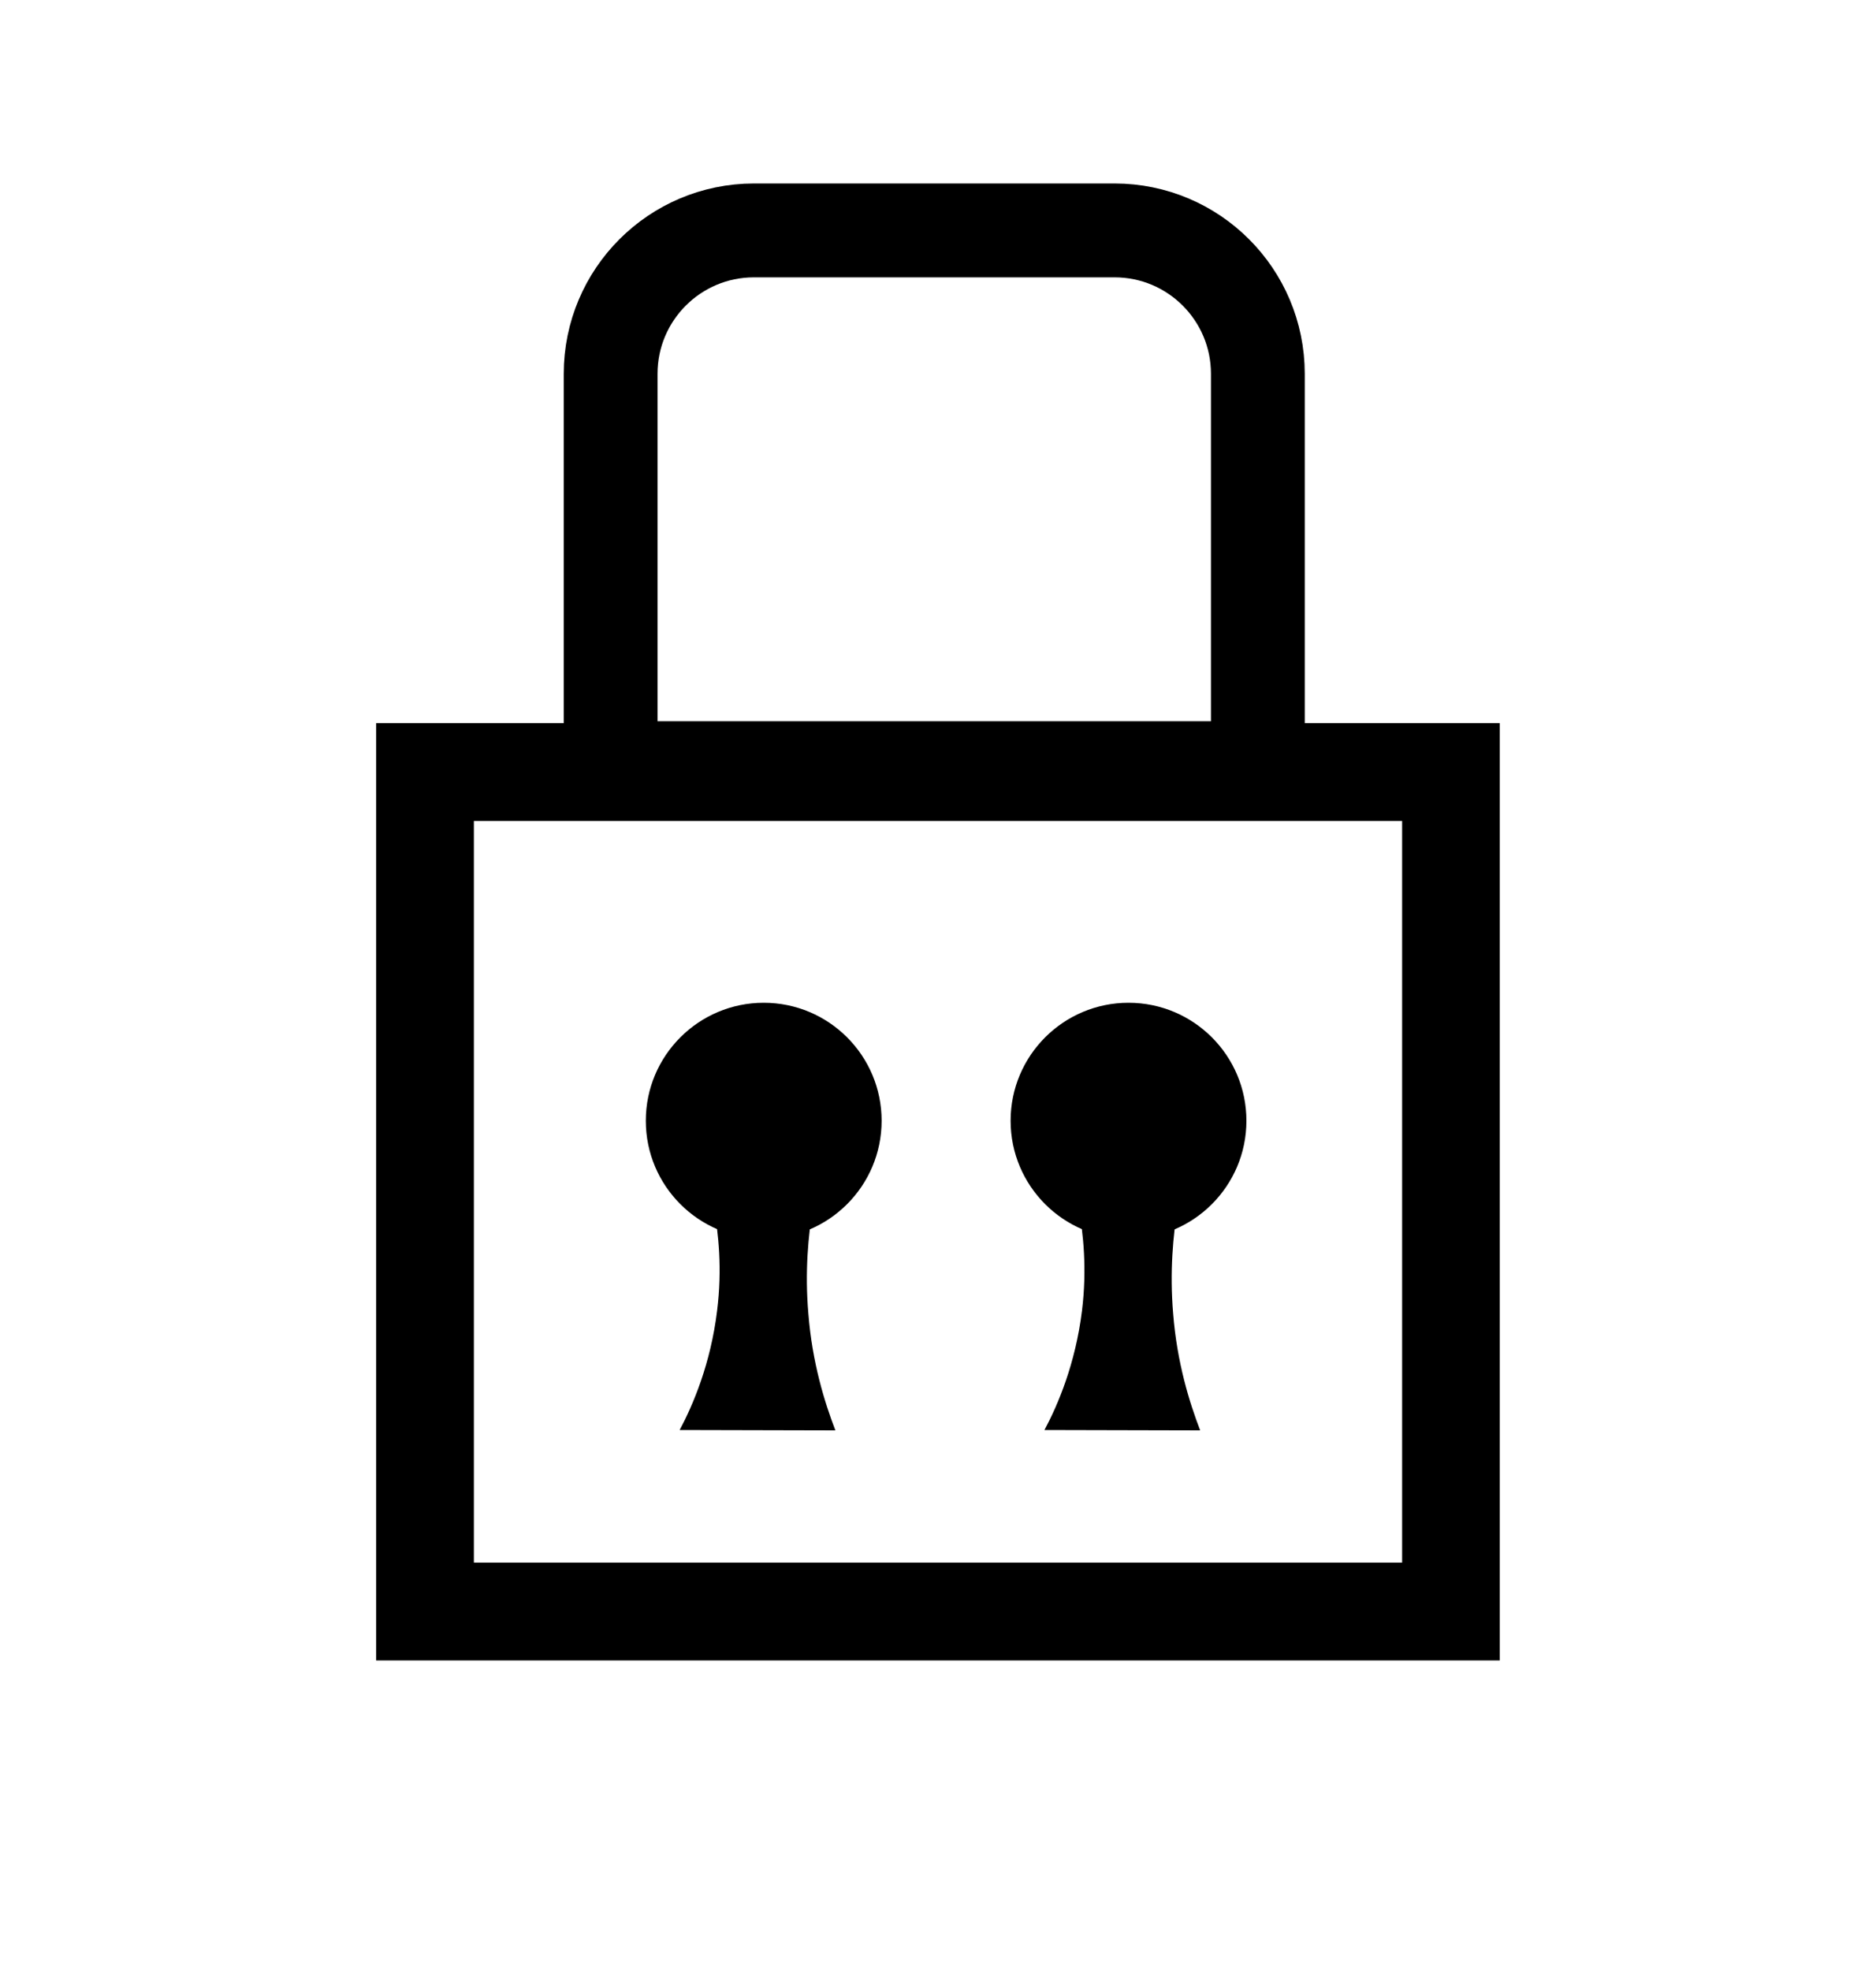 <svg width="20" height="21" viewBox="0 0 20 21" fill="none" xmlns="http://www.w3.org/2000/svg">
<path d="M14.948 8.747V16.649H5.052V8.747H14.948ZM15.989 7.705H4.01V17.691H15.989V7.705Z" fill="black"/>
<path d="M8.142 13.198C8.836 13.198 9.399 12.635 9.399 11.941C9.399 11.247 8.836 10.684 8.142 10.684C7.448 10.684 6.885 11.247 6.885 11.941C6.885 12.635 7.448 13.198 8.142 13.198Z" fill="black"/>
<path d="M8.666 12.868C8.316 12.868 7.965 12.868 7.611 12.872C7.659 13.139 7.701 13.518 7.645 13.965C7.576 14.531 7.388 14.969 7.246 15.236C7.798 15.236 8.354 15.24 8.906 15.24C8.791 14.941 8.659 14.518 8.618 13.997C8.579 13.545 8.618 13.156 8.666 12.868Z" fill="black"/>
<path d="M12.031 13.198C12.725 13.198 13.288 12.635 13.288 11.941C13.288 11.247 12.725 10.684 12.031 10.684C11.337 10.684 10.774 11.247 10.774 11.941C10.774 12.635 11.337 13.198 12.031 13.198Z" fill="black"/>
<path d="M12.555 12.868C12.205 12.868 11.854 12.868 11.5 12.872C11.548 13.139 11.59 13.518 11.535 13.965C11.465 14.531 11.278 14.969 11.135 15.236C11.687 15.236 12.243 15.24 12.795 15.24C12.68 14.941 12.548 14.518 12.507 13.997C12.469 13.545 12.507 13.156 12.555 12.868Z" fill="black"/>
<path d="M13.41 8.184H6.51V3.983C6.51 3.139 7.194 2.455 8.038 2.455H11.882C12.726 2.455 13.41 3.139 13.41 3.983V8.184Z" stroke="black" stroke-miterlimit="10" stroke-linejoin="round"/>
</svg>
